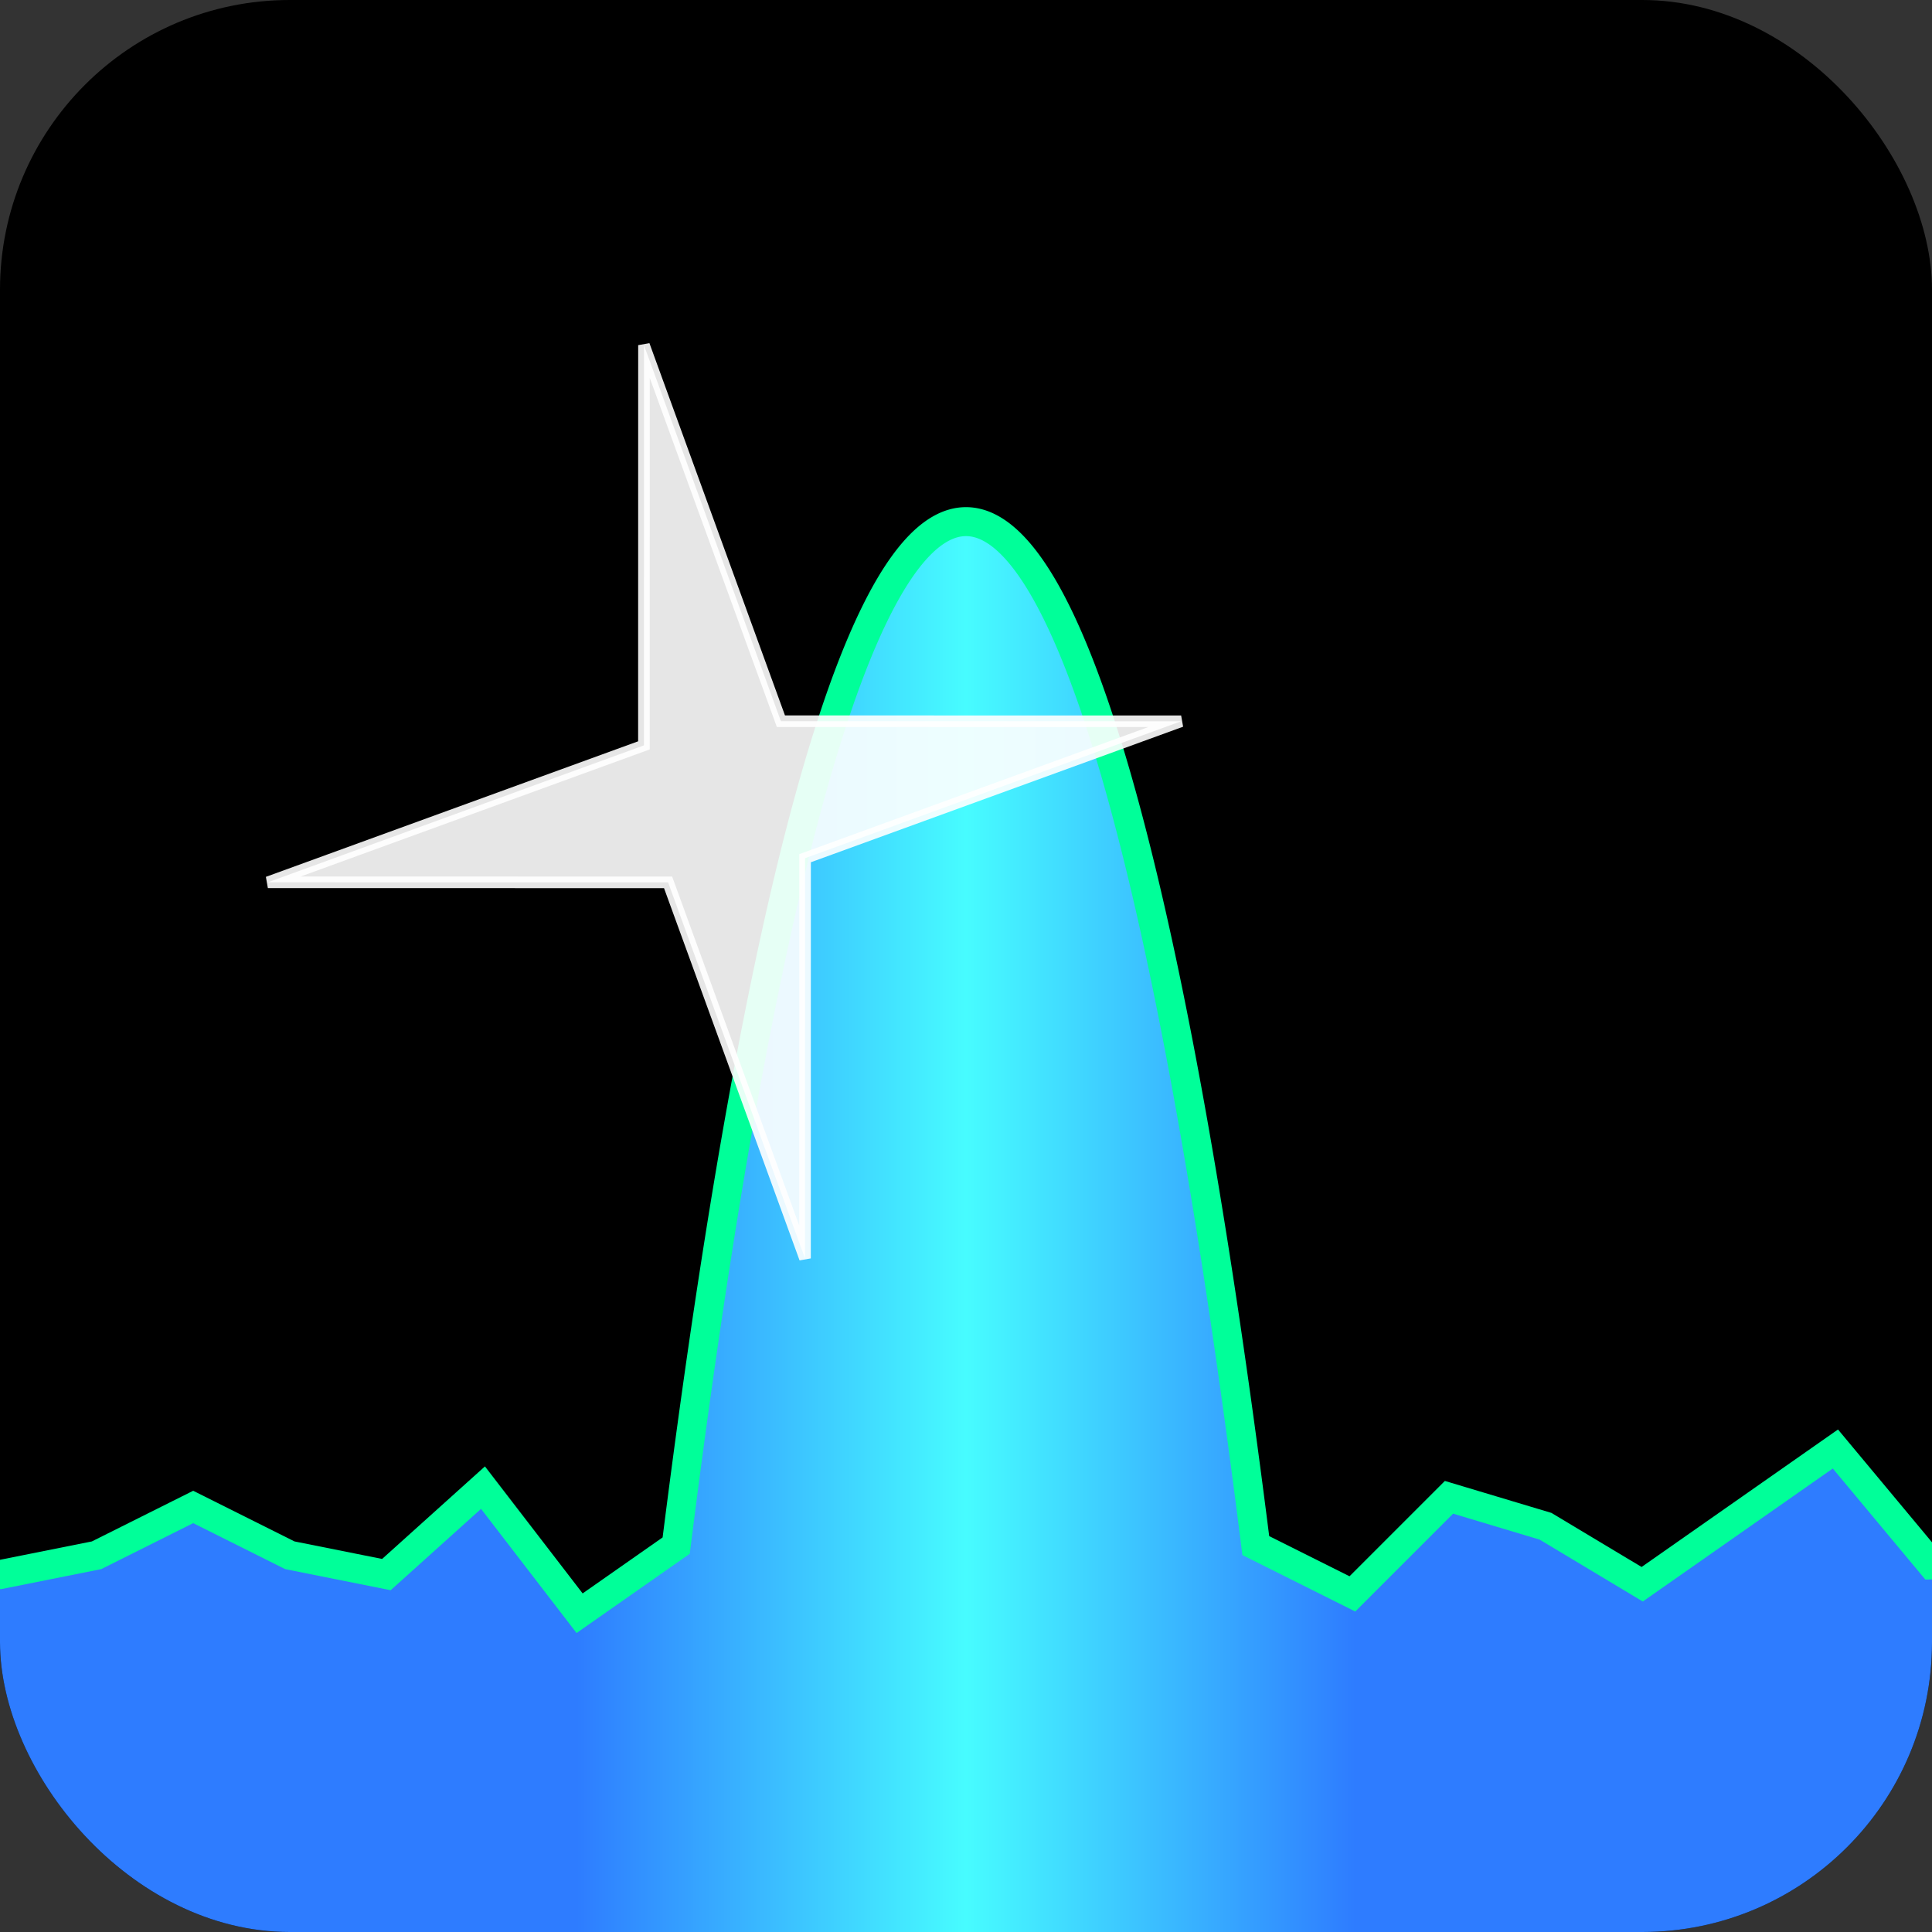 <?xml version="1.0" standalone="no"?>
<!DOCTYPE svg PUBLIC "-//W3C//DTD SVG 20010904//EN" "http://www.w3.org/TR/2001/REC-SVG-20010904/DTD/svg10.dtd">
<!--
  command used to generate PNG file:
  inkscape -z -e icon-32.png -w 32 -h 32 icon.svg
-->
<svg
    xmlns="http://www.w3.org/2000/svg"
    xmlns:xlink="http://www.w3.org/1999/xlink"
    width="144"
    height="144"
    preserveAspectRatio="xMidYMid"
    viewBox="-100 -100 200 200">
  <rect x="-100" y="-100" width="200" height="200" fill="#333333" stroke="none"/>
  <defs>
    <linearGradient id="specg">
      <stop stop-color="#2e7cff" offset="40%"/>
      <stop stop-color="#47FCFF" offset="50%"/>
      <stop stop-color="#2e7cff" offset="60%"/>
    </linearGradient>
    <clipPath id="clip">
      <rect 
        x="-1" y="-1" width="2" height="2" rx="0.3" ry="0.3"
        style="fill: black;"
        transform="scale(100)"
      />
    </clipPath>
  </defs>
  
  <g id="spectrum" clip-path="url(#clip)">
    <rect x="-100" y="-100" width="200" height="200" style="fill: black;"/>
  
    <path d="
      M -200 100
      L -200 0
      L -100 3
      L -90 1
      L -80 -4
      L -70 1
      L -60 3
      L -50 -6
      L -40 7
      L -30 0
      A 50 530 0 0 1 30 0
      L 40 5
      L 50 -5
      L 60 -2
      L 70 4
      L 80 -3
      L 90 -10
      L 100 2
      L 200 0
      L 200 100
    " style="
      stroke: rgb(0, 255, 153);
      stroke-width: 3;
      fill: #F00;
      fill: url(#specg);
    " transform="
      translate(0 60)
    " />
  
    <path d="
      M -6 -6
      L 0 -40
      L 6 -6
      L 40 0
      L 6 6
      L 0 40
      L -6 6
      L -40 0
      Z
    " style="
      fill: white;
      stroke: white;
      stroke-width: 1;
      opacity: 0.9;
    " transform="
      translate(-25, -17)
      rotate(-10)
      scale(1.2)
    "/>
  </g>

</svg>
